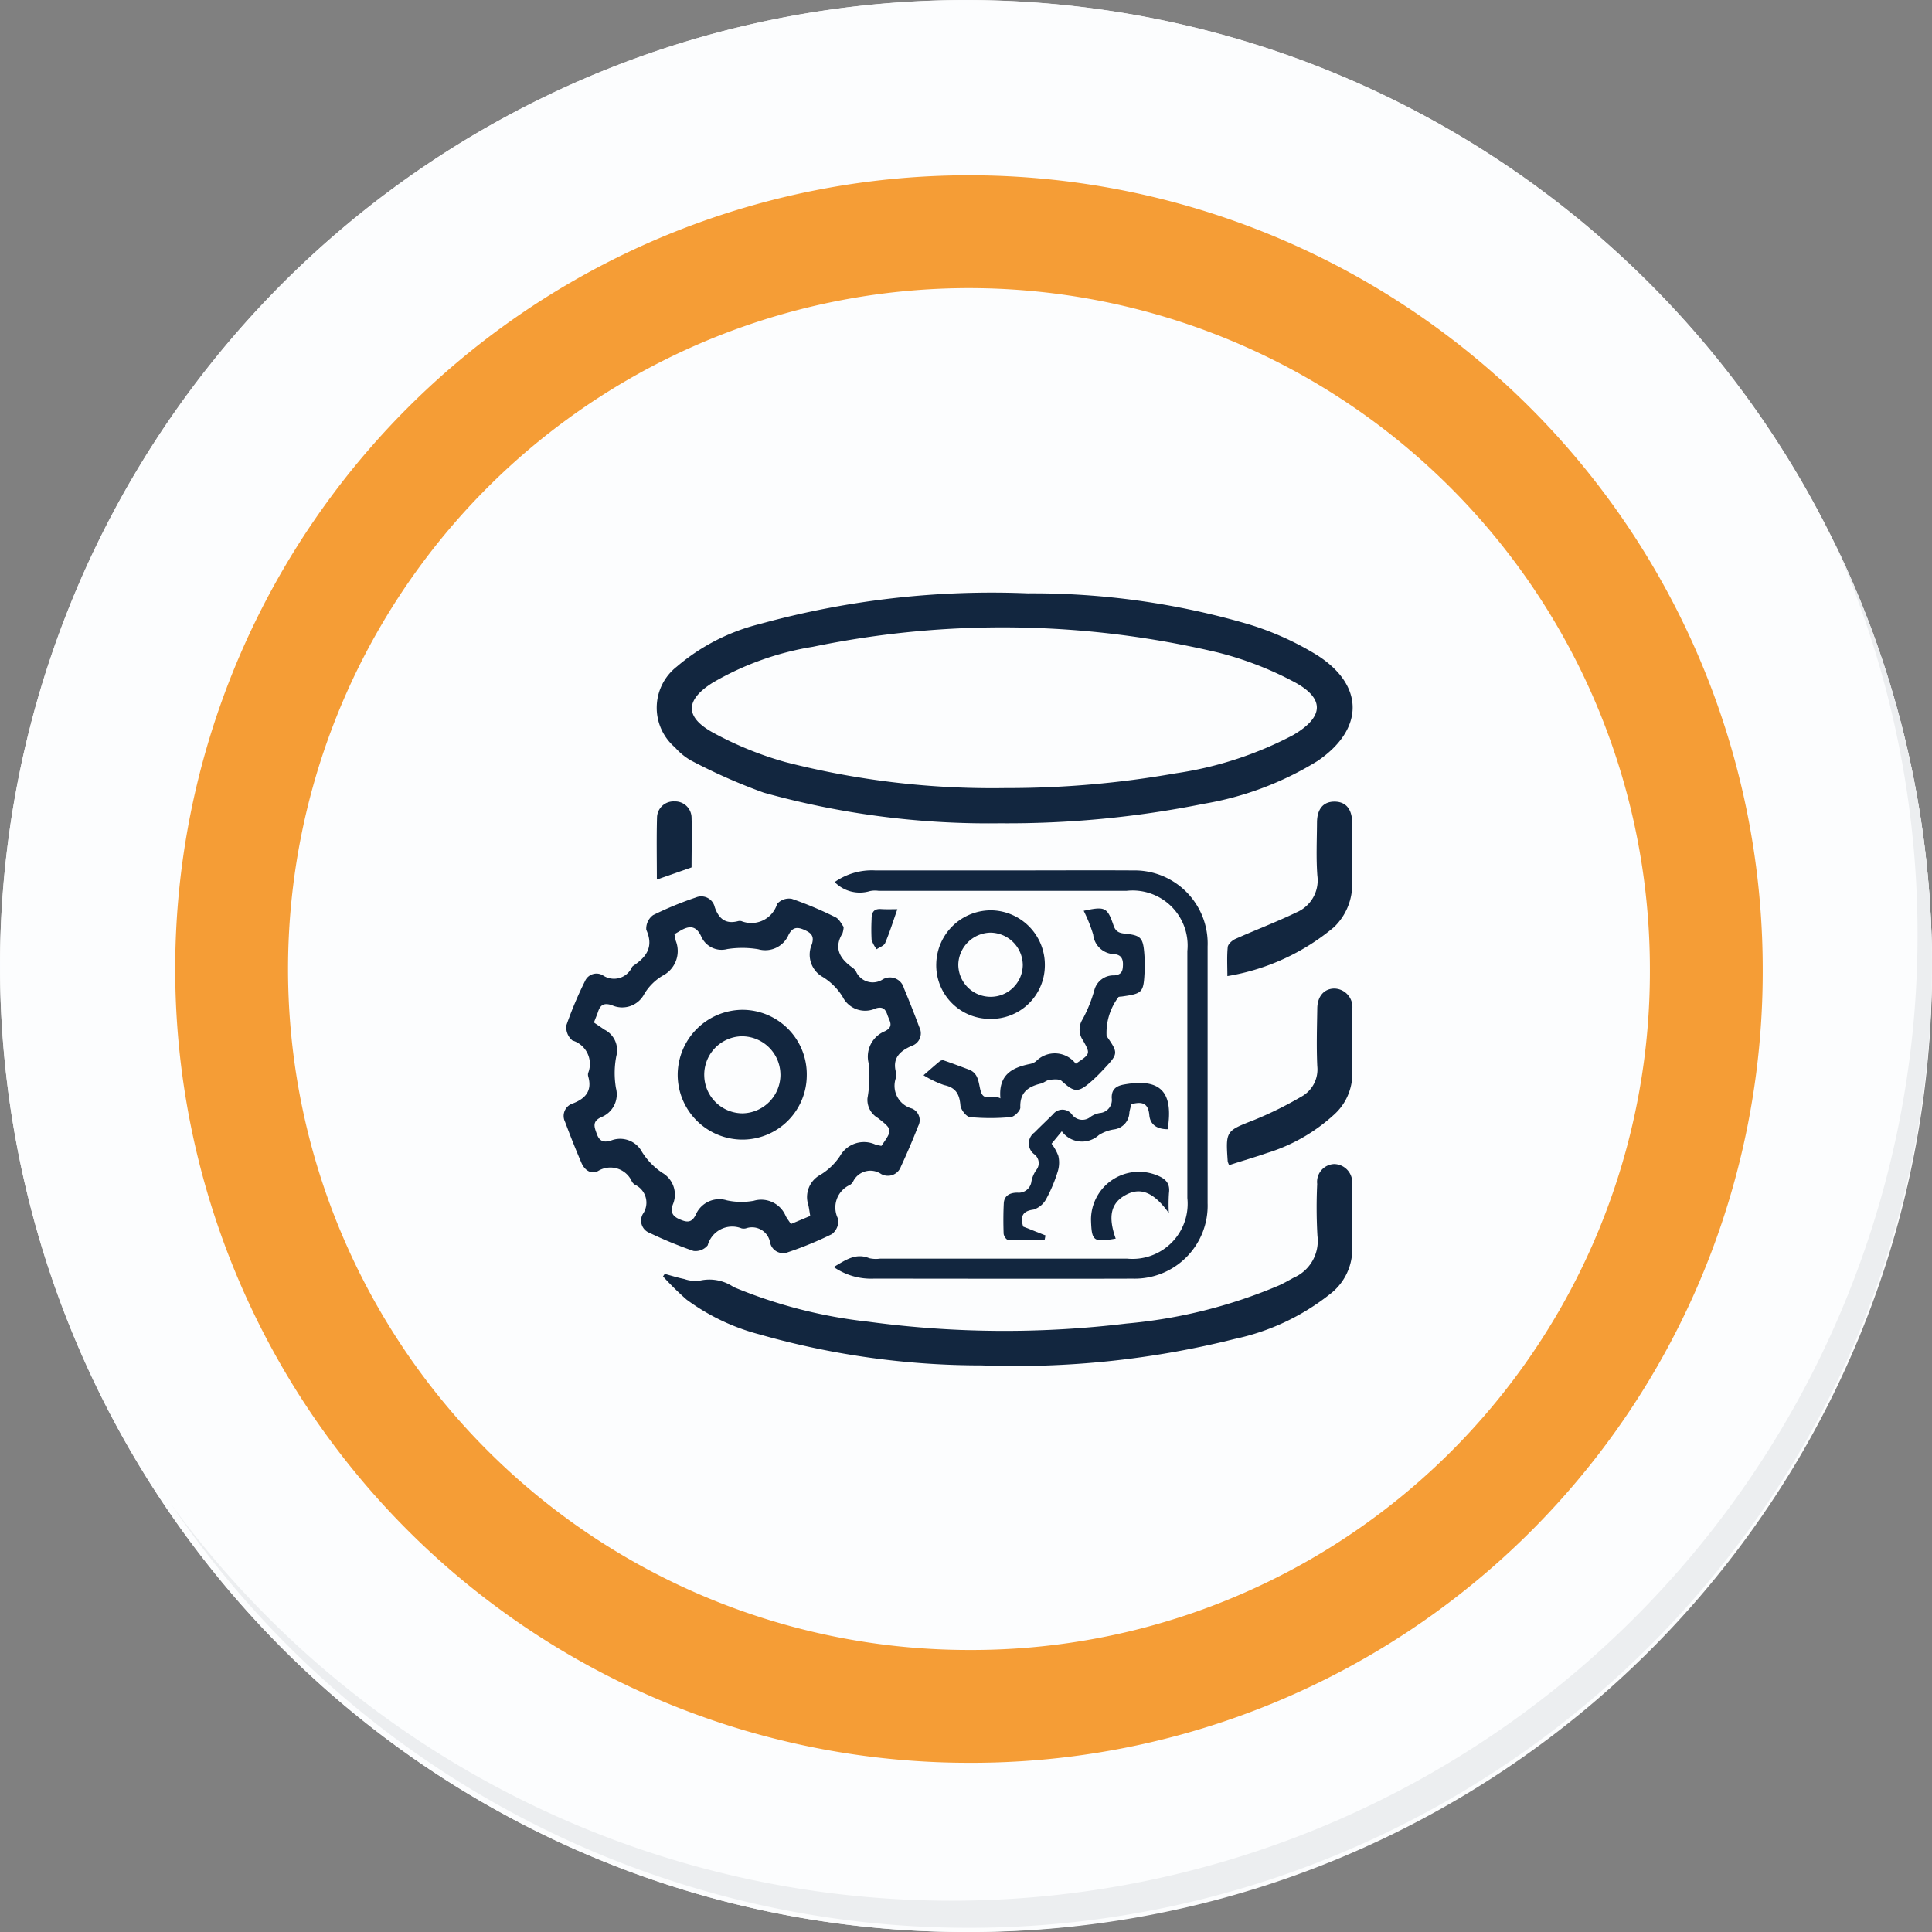 <svg xmlns="http://www.w3.org/2000/svg" width="68.49" height="68.49" viewBox="0 0 68.49 68.49">
  <rect x="0" y="0" width="68.49" height="68.49" fill="#808080" stroke="none"/>
  <g id="Grupo_1076291" data-name="Grupo 1076291" transform="translate(-810 -4122.69)">
    <g id="Grupo_18423" data-name="Grupo 18423" transform="translate(810 4122.69)">
      <g id="Grupo_18421" data-name="Grupo 18421">
        <g id="Grupo_18420" data-name="Grupo 18420">
          <g id="Grupo_18419" data-name="Grupo 18419">
            <path id="Trazado_40936" data-name="Trazado 40936" d="M263.113,2179.965a34.245,34.245,0,1,1-34.244-34.244A34.244,34.244,0,0,1,263.113,2179.965Z" transform="translate(-194.623 -2145.721)" fill="#f7f7f8"/>
          </g>
        </g>
      </g>
      <path id="Trazado_40937" data-name="Trazado 40937" d="M263.092,2179.943a34.244,34.244,0,1,0-34.245,34.246A34.11,34.11,0,0,0,263.092,2179.943Z" transform="translate(-194.602 -2145.698)" fill="#fcfdfe"/>
      <path id="Trazado_40938" data-name="Trazado 40938" d="M254.9,2179.865A26.139,26.139,0,1,0,228.76,2206,26.043,26.043,0,0,0,254.9,2179.865Z" transform="translate(-194.411 -2145.508)" fill="none" stroke="#f59d36" stroke-miterlimit="10" stroke-width="4"/>
      <g id="Grupo_18422" data-name="Grupo 18422" transform="translate(6.067 19.226)">
        <path id="Trazado_40939" data-name="Trazado 40939" d="M259.506,2164.488a34.249,34.249,0,0,1-58.961,34.1,34.14,34.14,0,0,0,58.961-34.1Z" transform="translate(-200.545 -2164.488)" fill="#eceef0"/>
      </g>
    </g>
    <g id="qYkDHW" transform="translate(829.988 4143.716)">
      <g id="Grupo_151945" data-name="Grupo 151945">
        <path id="Trazado_194416" data-name="Trazado 194416" d="M-389.558,234.076a29.673,29.673,0,0,1-8.365-1.086,20.21,20.21,0,0,1-2.584-1.143,2.2,2.2,0,0,1-.561-.46,1.849,1.849,0,0,1,.063-2.865,7.2,7.2,0,0,1,2.943-1.511,30.975,30.975,0,0,1,9.5-1.087,27.274,27.274,0,0,1,7.839,1.1,10.427,10.427,0,0,1,2.4,1.081c1.705,1.076,1.692,2.636.026,3.766a11.227,11.227,0,0,1-4.032,1.515A35.284,35.284,0,0,1-389.558,234.076Zm.192-1.249a34.256,34.256,0,0,0,6.034-.521,12.906,12.906,0,0,0,4.173-1.356c1.111-.648,1.139-1.315,0-1.906a11.951,11.951,0,0,0-2.672-1.025,33.167,33.167,0,0,0-14.351-.2,10.287,10.287,0,0,0-3.555,1.275c-.964.607-.995,1.206,0,1.759a12.244,12.244,0,0,0,2.578,1.052A29.48,29.48,0,0,0-389.366,232.827Z" transform="translate(405.01 -225.916)" fill="#12263f"/>
        <path id="Trazado_194417" data-name="Trazado 194417" d="M-434.666,366.922a.9.9,0,0,1-.041.228c-.322.53-.088.9.345,1.211a.455.455,0,0,1,.132.138.649.649,0,0,0,.954.282.51.51,0,0,1,.745.313c.192.458.374.921.548,1.386a.468.468,0,0,1-.273.661c-.422.184-.7.443-.549.957a.313.313,0,0,1,0,.153.835.835,0,0,0,.558,1.11.445.445,0,0,1,.224.621q-.285.728-.614,1.438a.489.489,0,0,1-.7.263.68.68,0,0,0-1,.28.345.345,0,0,1-.108.108.876.876,0,0,0-.412,1.212.593.593,0,0,1-.226.531,12.511,12.511,0,0,1-1.554.64.471.471,0,0,1-.636-.337.65.65,0,0,0-.859-.507.341.341,0,0,1-.153,0,.9.9,0,0,0-1.2.6.558.558,0,0,1-.505.2,14.491,14.491,0,0,1-1.55-.637.467.467,0,0,1-.242-.677.7.7,0,0,0-.28-1.031.344.344,0,0,1-.108-.108.834.834,0,0,0-1.206-.378c-.26.126-.479-.043-.585-.29-.206-.48-.4-.968-.582-1.456a.465.465,0,0,1,.288-.656c.455-.179.679-.46.532-.961a.233.233,0,0,1,0-.115.869.869,0,0,0-.557-1.151.6.6,0,0,1-.215-.541,13.333,13.333,0,0,1,.666-1.578.443.443,0,0,1,.632-.188.7.7,0,0,0,1.027-.294.182.182,0,0,1,.055-.053c.463-.311.722-.673.452-1.27a.594.594,0,0,1,.242-.521,12.27,12.27,0,0,1,1.518-.626.49.49,0,0,1,.668.347c.142.407.384.61.829.492a.259.259,0,0,1,.115,0,.956.956,0,0,0,1.268-.613.567.567,0,0,1,.516-.178,13.083,13.083,0,0,1,1.548.652C-434.82,366.642-434.741,366.829-434.666,366.922Zm-8.853,3.39.374.254a.813.813,0,0,1,.421.931,3.147,3.147,0,0,0-.013,1.145.869.869,0,0,1-.529,1.028c-.323.154-.24.345-.152.59s.222.318.489.243a.88.88,0,0,1,1.116.4,2.461,2.461,0,0,0,.716.737.892.892,0,0,1,.373,1.13c-.09.281,0,.415.255.524s.415.119.556-.159a.908.908,0,0,1,1.108-.518,2.432,2.432,0,0,0,.951.015.941.941,0,0,1,1.135.543c.047.089.11.169.184.28l.684-.286c-.028-.161-.041-.275-.067-.386a.894.894,0,0,1,.433-1.075,2.205,2.205,0,0,0,.687-.659.977.977,0,0,1,1.258-.41c.071.021.145.033.211.048.4-.573.4-.577-.123-.99a.745.745,0,0,1-.37-.7,4.43,4.43,0,0,0,.047-1.219.971.971,0,0,1,.57-1.157c.336-.165.161-.365.093-.57s-.157-.317-.416-.24a.891.891,0,0,1-1.175-.411,2.152,2.152,0,0,0-.7-.7.906.906,0,0,1-.391-1.157c.093-.295-.02-.406-.27-.516s-.415-.095-.553.174a.9.9,0,0,1-1.076.514,3.441,3.441,0,0,0-1.1-.006.785.785,0,0,1-.921-.445c-.185-.4-.432-.39-.751-.2l-.2.117c.017.087.031.161.047.235a.981.981,0,0,1-.47,1.239,1.881,1.881,0,0,0-.645.643.882.882,0,0,1-1.15.4c-.3-.1-.422.006-.5.263C-443.42,370.064-443.465,370.169-443.519,370.312Z" transform="translate(444.586 -355.09)" fill="#12263f"/>
        <path id="Trazado_194418" data-name="Trazado 194418" d="M-398.818,493.249c.23.062.458.134.692.182a1.192,1.192,0,0,0,.563.055,1.525,1.525,0,0,1,1.188.23,17.267,17.267,0,0,0,4.775,1.228,36.018,36.018,0,0,0,9.151.065,17.831,17.831,0,0,0,5.41-1.353c.174-.08.341-.175.509-.268a1.423,1.423,0,0,0,.851-1.486,17.743,17.743,0,0,1-.009-1.842.631.631,0,0,1,.6-.705.651.651,0,0,1,.64.713c.006.806.013,1.613,0,2.419a2,2,0,0,1-.788,1.48,8.167,8.167,0,0,1-3.371,1.587,31.978,31.978,0,0,1-8.978.939,28.7,28.7,0,0,1-7.878-1.1,7.594,7.594,0,0,1-2.581-1.233,10.536,10.536,0,0,1-.835-.821Z" transform="translate(402.395 -469.115)" fill="#12263f"/>
        <path id="Trazado_194419" data-name="Trazado 194419" d="M-320.043,367.929c.414-.242.775-.512,1.262-.312a1.06,1.06,0,0,0,.381.015h8.755a1.955,1.955,0,0,0,2.138-2.15q0-4.377,0-8.755a1.95,1.95,0,0,0-2.152-2.134q-4.4,0-8.794,0a.886.886,0,0,0-.305.009,1.245,1.245,0,0,1-1.251-.319,2.293,2.293,0,0,1,1.443-.413h4.8c1.446,0,2.893-.008,4.339,0a2.591,2.591,0,0,1,2.638,2.695q0,4.55,0,9.1a2.587,2.587,0,0,1-2.656,2.676c-3.059.01-6.118,0-9.178,0A2.323,2.323,0,0,1-320.043,367.929Z" transform="translate(329.611 -344.039)" fill="#12263f"/>
        <path id="Trazado_194420" data-name="Trazado 194420" d="M-278.618,377.333c.242-.209.4-.352.569-.489a.172.172,0,0,1,.134-.04c.3.1.6.216.9.327.358.133.342.471.423.76.114.406.427.106.7.263-.077-.847.424-1.093,1.049-1.221a.527.527,0,0,0,.21-.092.932.932,0,0,1,1.411.084c.521-.345.528-.349.256-.83a.67.67,0,0,1-.012-.747,4.989,4.989,0,0,0,.424-1.061.7.7,0,0,1,.7-.493c.262-.028.3-.15.306-.375s-.076-.359-.312-.379a.768.768,0,0,1-.743-.692,5.265,5.265,0,0,0-.337-.844c.755-.161.837-.132,1.06.525.082.24.234.268.432.289.519.055.609.143.653.659a5.132,5.132,0,0,1,.014.69c-.037.738-.072.771-.807.876a.566.566,0,0,0-.114.014,2.1,2.1,0,0,0-.426,1.387c.417.6.417.622-.083,1.156-.122.131-.247.26-.379.381-.537.489-.661.481-1.129.057-.087-.079-.287-.058-.43-.042-.108.012-.2.108-.315.134-.45.109-.745.319-.722.85,0,.113-.211.326-.339.337a7.647,7.647,0,0,1-1.447,0c-.132-.014-.325-.265-.338-.42-.034-.395-.164-.628-.578-.714A3.606,3.606,0,0,1-278.618,377.333Z" transform="translate(291.369 -360.242)" fill="#12263f"/>
        <path id="Trazado_194421" data-name="Trazado 194421" d="M-138.481,328.26c0-.345-.021-.691.013-1.032.01-.1.155-.233.268-.284.72-.322,1.46-.6,2.169-.943a1.232,1.232,0,0,0,.74-1.3c-.047-.623-.017-1.252-.013-1.878,0-.49.226-.751.625-.748s.619.264.622.755c0,.7-.015,1.406,0,2.109a2.1,2.1,0,0,1-.642,1.584A7.887,7.887,0,0,1-138.481,328.26Z" transform="translate(162.004 -314.683)" fill="#12263f"/>
        <path id="Trazado_194422" data-name="Trazado 194422" d="M-138.532,414.6a1.023,1.023,0,0,1-.05-.125c-.076-1.105-.067-1.083.957-1.485a13.133,13.133,0,0,0,1.644-.813,1.1,1.1,0,0,0,.574-1.087c-.031-.677-.011-1.356,0-2.034,0-.449.253-.724.623-.716a.656.656,0,0,1,.618.735q.008,1.171,0,2.342a1.943,1.943,0,0,1-.643,1.389,6.214,6.214,0,0,1-2.375,1.362C-137.629,414.322-138.079,414.451-138.532,414.6Z" transform="translate(162.117 -394.321)" fill="#12263f"/>
        <path id="Trazado_194423" data-name="Trazado 194423" d="M-241.066,456.98l.792.313-.031.162c-.436,0-.872.008-1.307-.01-.054,0-.143-.139-.146-.216-.013-.356-.012-.713.005-1.068.014-.295.235-.383.482-.384a.455.455,0,0,0,.5-.406,1.062,1.062,0,0,1,.163-.387.391.391,0,0,0-.07-.572.48.48,0,0,1,.012-.768c.216-.217.438-.429.657-.643a.42.42,0,0,1,.67,0,.455.455,0,0,0,.671.081.8.8,0,0,1,.319-.128.465.465,0,0,0,.423-.533c-.008-.3.148-.426.433-.477,1.287-.233,1.763.246,1.55,1.584-.348,0-.618-.14-.65-.5-.039-.443-.273-.484-.637-.388-.024.1-.055.195-.07.295a.623.623,0,0,1-.547.6,1.378,1.378,0,0,0-.535.2.887.887,0,0,1-1.314-.134l-.363.441a1.718,1.718,0,0,1,.24.431,1.062,1.062,0,0,1-.015.535,5.316,5.316,0,0,1-.41.985.785.785,0,0,1-.455.385C-241.112,456.431-241.165,456.643-241.066,456.98Z" transform="translate(257.349 -434.523)" fill="#12263f"/>
        <path id="Trazado_194424" data-name="Trazado 194424" d="M-270.829,376.139a1.9,1.9,0,0,1-1.906-1.972,1.938,1.938,0,0,1,1.982-1.875,1.932,1.932,0,0,1,1.867,1.989A1.9,1.9,0,0,1-270.829,376.139Zm.005-.782a1.138,1.138,0,0,0,1.156-1.126,1.158,1.158,0,0,0-1.146-1.148,1.162,1.162,0,0,0-1.14,1.118A1.144,1.144,0,0,0-270.824,375.357Z" transform="translate(285.938 -361.046)" fill="#12263f"/>
        <path id="Trazado_194425" data-name="Trazado 194425" d="M-401.716,324.821c0-.76-.015-1.485.006-2.21a.584.584,0,0,1,.616-.56.583.583,0,0,1,.608.565c.017.586,0,1.173,0,1.774Z" transform="translate(405.014 -314.666)" fill="#12263f"/>
        <path id="Trazado_194426" data-name="Trazado 194426" d="M-198.578,494.435c-.533-.74-1-.921-1.516-.647-.537.285-.649.762-.367,1.555-.8.139-.852.087-.876-.669a1.7,1.7,0,0,1,2.346-1.573c.3.12.465.282.418.628A5.763,5.763,0,0,0-198.578,494.435Z" transform="translate(220.025 -472.459)" fill="#12263f"/>
        <path id="Trazado_194427" data-name="Trazado 194427" d="M-301.87,371.759c-.156.444-.276.832-.434,1.2-.042.1-.2.147-.3.219a1.066,1.066,0,0,1-.18-.339,7.039,7.039,0,0,1,0-.721c0-.222.057-.377.322-.365C-302.28,371.766-302.089,371.759-301.87,371.759Z" transform="translate(313.694 -360.553)" fill="#12263f"/>
        <path id="Trazado_194428" data-name="Trazado 194428" d="M-387.481,420.525a2.283,2.283,0,0,1-2.311,2.274,2.3,2.3,0,0,1-2.265-2.327,2.313,2.313,0,0,1,2.28-2.274A2.285,2.285,0,0,1-387.481,420.525Zm-.934-.044a1.364,1.364,0,0,0-1.417-1.343,1.362,1.362,0,0,0-1.283,1.4,1.363,1.363,0,0,0,1.355,1.33A1.37,1.37,0,0,0-388.414,420.481Z" transform="translate(396.093 -403.426)" fill="#12263f"/>
      </g>
    </g>
  </g>
</svg>
